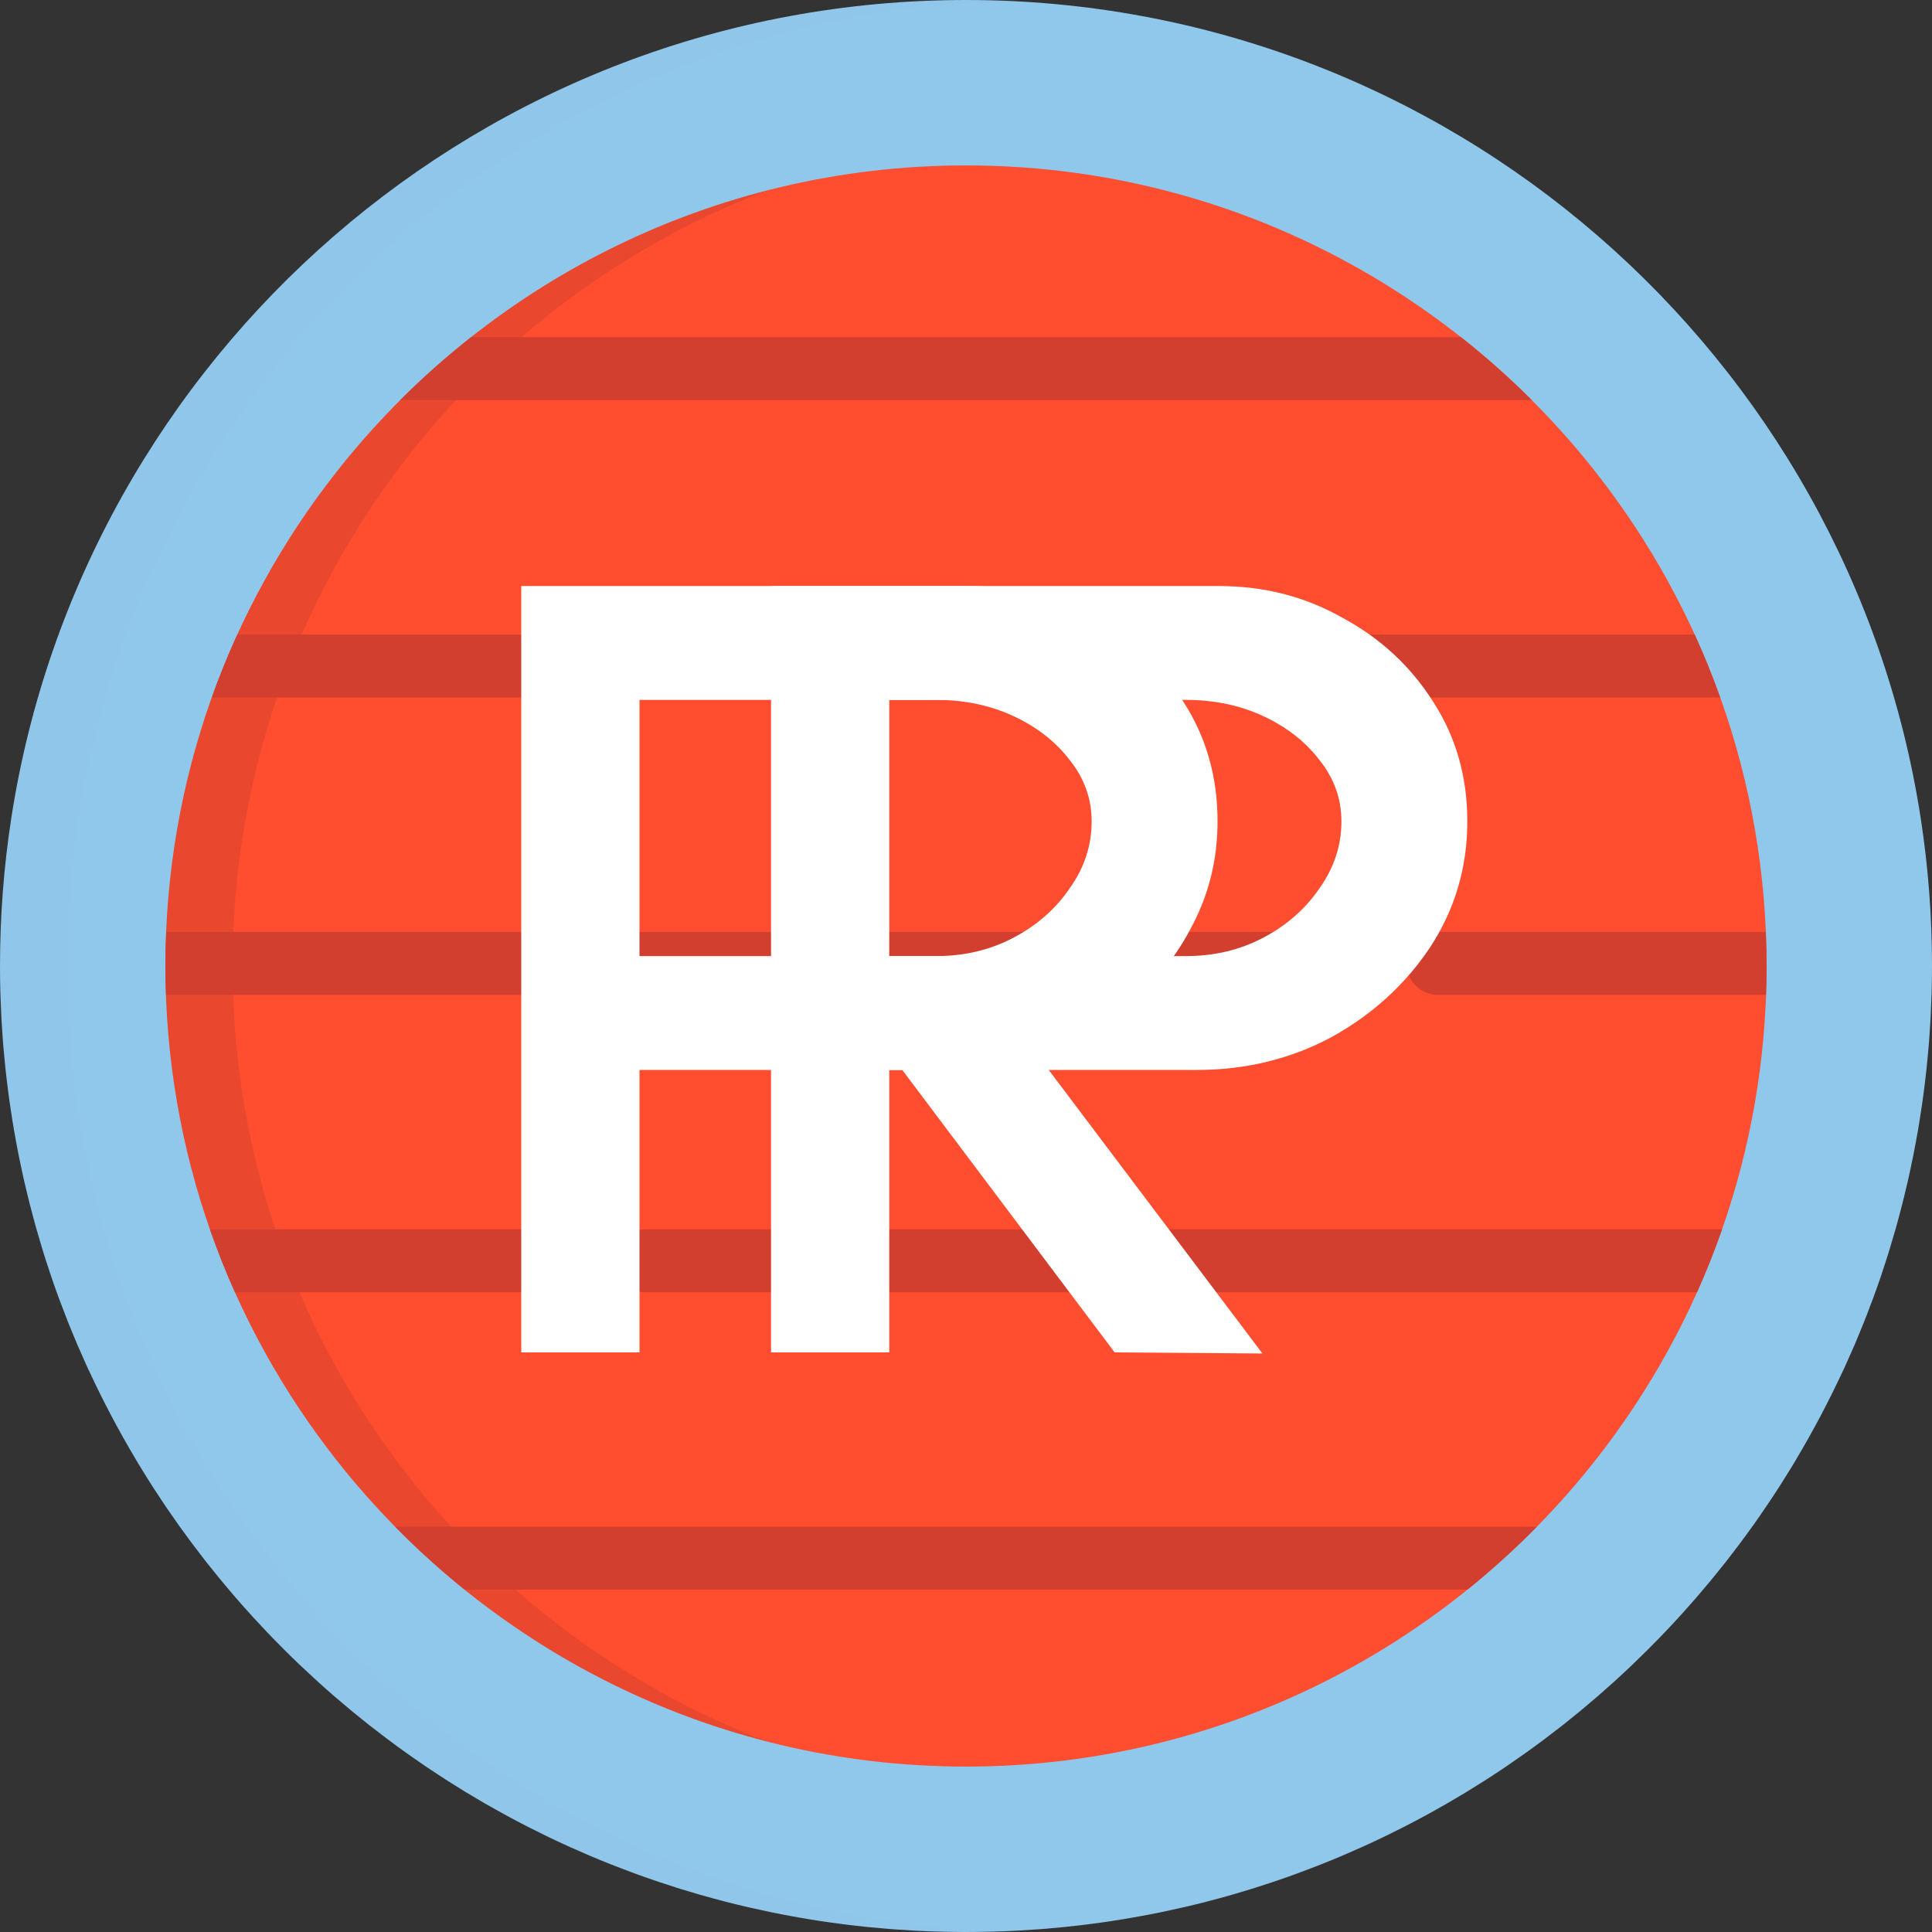 <svg width="60" height="60" viewBox="0 0 60 60" fill="none" xmlns="http://www.w3.org/2000/svg">
<rect x="0" y="0" width="60" height="60" fill="#333333" stroke="none"/>
<path d="M30 4.224C15.787 4.224 4.224 15.787 4.224 30C4.224 44.213 15.787 55.776 30 55.776C44.213 55.776 55.776 44.213 55.776 30C55.776 15.787 44.213 4.224 30 4.224Z" fill="#FF4D30"/>
<path opacity="0.1" d="M7.224 30C7.224 16.291 17.983 5.048 31.5 4.269C31.004 4.24 30.504 4.224 30 4.224C15.787 4.224 4.224 15.787 4.224 30C4.224 44.213 15.787 55.776 30 55.776C30.504 55.776 31.004 55.76 31.5 55.731C17.983 54.952 7.224 43.709 7.224 30Z" fill="#231F20"/>
<path d="M57.256 42.53C57.27 42.5 57.284 42.468 57.297 42.438C57.359 42.303 57.419 42.166 57.48 42.029C57.522 41.934 57.565 41.838 57.606 41.742C57.668 41.596 57.728 41.45 57.788 41.303C57.824 41.214 57.861 41.126 57.896 41.037C57.965 40.865 58.03 40.692 58.095 40.518C58.12 40.453 58.145 40.389 58.169 40.324C58.257 40.084 58.343 39.843 58.425 39.601C58.441 39.554 58.455 39.506 58.471 39.46C58.536 39.264 58.6 39.068 58.661 38.87C58.688 38.783 58.713 38.695 58.739 38.608C58.787 38.45 58.835 38.291 58.88 38.132C58.907 38.032 58.934 37.932 58.961 37.833C59.001 37.684 59.041 37.535 59.079 37.385C59.106 37.279 59.131 37.173 59.157 37.067C59.192 36.922 59.227 36.776 59.26 36.63C59.285 36.521 59.309 36.411 59.332 36.301C59.363 36.157 59.393 36.013 59.422 35.868C59.444 35.756 59.466 35.644 59.487 35.531C59.514 35.387 59.54 35.243 59.565 35.098C59.584 34.985 59.603 34.871 59.621 34.757C59.645 34.612 59.666 34.465 59.688 34.319C59.704 34.206 59.72 34.092 59.736 33.978C59.755 33.83 59.773 33.681 59.791 33.532C59.804 33.419 59.818 33.306 59.83 33.193C59.846 33.041 59.86 32.888 59.874 32.735C59.884 32.624 59.895 32.514 59.904 32.402C59.916 32.242 59.927 32.082 59.937 31.921C59.944 31.816 59.951 31.712 59.957 31.607C59.966 31.429 59.972 31.25 59.979 31.072C59.982 30.983 59.987 30.895 59.989 30.806C59.996 30.538 60 30.27 60 30C60 28.449 59.882 26.926 59.654 25.438C57.45 11.053 44.991 0 30 0C15.009 0 2.55 11.053 0.346 25.437C0.118 26.925 0 28.449 0 30C0 30.269 0.004 30.538 0.011 30.805C0.013 30.895 0.018 30.983 0.021 31.072C0.028 31.25 0.034 31.429 0.043 31.607C0.049 31.712 0.057 31.816 0.063 31.921C0.073 32.081 0.084 32.242 0.096 32.402C0.105 32.513 0.116 32.624 0.126 32.735C0.14 32.888 0.154 33.04 0.17 33.193C0.182 33.306 0.196 33.419 0.209 33.532C0.227 33.681 0.245 33.83 0.264 33.978C0.28 34.092 0.296 34.205 0.312 34.319C0.333 34.465 0.356 34.611 0.379 34.757C0.397 34.871 0.416 34.984 0.435 35.098C0.46 35.242 0.486 35.387 0.513 35.531C0.534 35.643 0.556 35.756 0.578 35.868C0.607 36.012 0.637 36.157 0.668 36.3C0.692 36.41 0.715 36.52 0.74 36.63C0.773 36.776 0.808 36.921 0.843 37.067C0.869 37.173 0.894 37.279 0.921 37.384C0.959 37.534 0.999 37.683 1.04 37.833C1.067 37.932 1.093 38.032 1.121 38.131C1.166 38.291 1.213 38.449 1.261 38.608C1.287 38.695 1.312 38.783 1.339 38.87C1.4 39.068 1.464 39.264 1.53 39.459C1.545 39.506 1.56 39.554 1.575 39.6C1.658 39.843 1.743 40.084 1.831 40.323C1.855 40.389 1.881 40.453 1.905 40.518C1.97 40.692 2.036 40.865 2.104 41.037C2.139 41.126 2.176 41.214 2.212 41.303C2.272 41.449 2.332 41.596 2.394 41.742C2.436 41.838 2.478 41.933 2.521 42.029C2.58 42.166 2.641 42.302 2.702 42.438C2.716 42.468 2.73 42.5 2.744 42.53L2.762 42.564C3.201 43.513 3.688 44.435 4.221 45.328L4.239 45.361C4.264 45.402 4.289 45.442 4.313 45.483C4.34 45.527 4.366 45.57 4.393 45.614C4.5 45.789 4.608 45.963 4.719 46.136C4.725 46.145 4.73 46.154 4.736 46.163C4.852 46.343 4.97 46.522 5.09 46.7C5.119 46.742 5.147 46.784 5.175 46.826C5.295 47.002 5.416 47.177 5.539 47.35C5.54 47.352 5.541 47.354 5.543 47.356C5.668 47.531 5.795 47.704 5.923 47.877C5.953 47.917 5.984 47.958 6.014 47.998C6.143 48.17 6.274 48.341 6.406 48.51C6.407 48.51 6.407 48.511 6.407 48.511C6.54 48.679 6.674 48.846 6.81 49.011C6.842 49.05 6.874 49.088 6.906 49.127C7.043 49.292 7.181 49.456 7.321 49.618C7.327 49.624 7.332 49.631 7.338 49.637C7.473 49.793 7.611 49.948 7.75 50.101C7.783 50.138 7.817 50.175 7.85 50.212C7.994 50.37 8.14 50.526 8.287 50.681C8.297 50.692 8.308 50.703 8.318 50.713C8.457 50.859 8.598 51.003 8.74 51.145C8.775 51.18 8.809 51.215 8.844 51.25C8.995 51.4 9.147 51.55 9.302 51.697C9.317 51.711 9.332 51.725 9.347 51.739C9.49 51.875 9.634 52.009 9.779 52.141C9.814 52.174 9.85 52.207 9.886 52.239C10.044 52.382 10.203 52.524 10.364 52.663C10.383 52.68 10.403 52.696 10.422 52.713C10.569 52.839 10.716 52.964 10.865 53.087C10.901 53.118 10.938 53.148 10.974 53.178C11.138 53.313 11.304 53.447 11.471 53.579C11.495 53.597 11.518 53.615 11.542 53.633C11.692 53.751 11.843 53.867 11.995 53.981C12.032 54.009 12.069 54.037 12.107 54.065C12.277 54.192 12.449 54.318 12.622 54.441C12.649 54.461 12.676 54.479 12.703 54.498C12.858 54.608 13.013 54.715 13.169 54.822C13.207 54.847 13.244 54.873 13.281 54.898C13.458 55.017 13.636 55.134 13.815 55.249C13.845 55.269 13.876 55.288 13.907 55.308C14.065 55.409 14.224 55.508 14.384 55.606C14.422 55.629 14.459 55.652 14.497 55.675C14.679 55.785 14.862 55.894 15.047 56.001C15.081 56.02 15.115 56.039 15.149 56.059C15.311 56.151 15.475 56.243 15.639 56.333C15.676 56.353 15.713 56.374 15.751 56.394C15.938 56.496 16.127 56.596 16.317 56.693C16.354 56.712 16.392 56.731 16.429 56.75C16.595 56.835 16.762 56.918 16.93 57C16.968 57.018 17.005 57.036 17.042 57.054C17.235 57.147 17.428 57.237 17.623 57.326C17.663 57.344 17.704 57.362 17.744 57.38C17.915 57.457 18.087 57.532 18.26 57.606C18.296 57.621 18.331 57.637 18.367 57.652C18.565 57.736 18.764 57.817 18.963 57.896C19.006 57.913 19.049 57.93 19.093 57.947C19.268 58.016 19.445 58.083 19.622 58.148C19.657 58.161 19.691 58.175 19.726 58.187C19.928 58.261 20.131 58.333 20.336 58.402C20.381 58.418 20.427 58.433 20.472 58.448C20.654 58.509 20.835 58.568 21.018 58.626C21.051 58.636 21.083 58.647 21.116 58.657C21.322 58.721 21.53 58.783 21.738 58.843C21.787 58.856 21.835 58.87 21.883 58.883C22.069 58.936 22.256 58.987 22.444 59.035C22.474 59.043 22.505 59.052 22.535 59.06C22.746 59.114 22.957 59.165 23.17 59.215C23.22 59.227 23.27 59.238 23.32 59.249C23.513 59.293 23.706 59.336 23.9 59.376C23.927 59.382 23.954 59.388 23.981 59.393C24.196 59.437 24.412 59.478 24.628 59.517C24.68 59.527 24.732 59.536 24.784 59.545C24.984 59.581 25.184 59.614 25.385 59.645C25.407 59.649 25.43 59.653 25.452 59.656C25.671 59.689 25.89 59.72 26.111 59.748C26.165 59.755 26.218 59.762 26.272 59.769C26.48 59.794 26.689 59.819 26.898 59.84C26.914 59.842 26.93 59.844 26.947 59.846C27.17 59.868 27.393 59.888 27.617 59.906C27.672 59.91 27.727 59.914 27.782 59.918C27.999 59.934 28.217 59.948 28.436 59.96C28.445 59.96 28.454 59.961 28.464 59.961C28.69 59.973 28.917 59.981 29.144 59.987C29.2 59.989 29.256 59.99 29.312 59.991C29.541 59.996 29.77 60 30 60C30.23 60 30.459 59.996 30.688 59.991C30.743 59.99 30.799 59.989 30.855 59.987C31.083 59.981 31.31 59.973 31.536 59.961C31.545 59.961 31.555 59.96 31.564 59.96C31.782 59.948 32 59.934 32.218 59.918C32.273 59.914 32.328 59.91 32.383 59.906C32.607 59.888 32.83 59.868 33.053 59.846C33.069 59.844 33.085 59.842 33.102 59.84C33.311 59.819 33.52 59.794 33.727 59.769C33.781 59.762 33.835 59.755 33.889 59.748C34.109 59.72 34.329 59.689 34.547 59.656C34.57 59.653 34.592 59.649 34.614 59.645C34.816 59.614 35.016 59.581 35.216 59.545C35.268 59.536 35.32 59.527 35.371 59.517C35.588 59.478 35.804 59.437 36.019 59.393C36.046 59.388 36.073 59.382 36.1 59.376C36.293 59.336 36.487 59.293 36.679 59.249C36.73 59.238 36.78 59.227 36.83 59.215C37.042 59.165 37.254 59.114 37.465 59.06C37.495 59.052 37.525 59.043 37.556 59.035C37.744 58.987 37.93 58.936 38.117 58.883C38.165 58.87 38.213 58.856 38.261 58.843C38.47 58.783 38.677 58.721 38.884 58.657C38.916 58.647 38.949 58.636 38.981 58.626C39.164 58.568 39.346 58.509 39.527 58.448C39.573 58.433 39.618 58.418 39.664 58.402C39.868 58.333 40.071 58.261 40.273 58.187C40.308 58.175 40.343 58.161 40.377 58.148C40.555 58.083 40.731 58.016 40.907 57.947C40.95 57.93 40.993 57.913 41.036 57.896C41.236 57.817 41.435 57.736 41.632 57.652C41.668 57.637 41.704 57.621 41.74 57.606C41.913 57.532 42.084 57.457 42.255 57.38C42.296 57.362 42.336 57.344 42.376 57.326C42.571 57.237 42.765 57.147 42.958 57.054C42.995 57.036 43.032 57.018 43.069 57C43.237 56.918 43.404 56.835 43.571 56.75C43.608 56.731 43.645 56.712 43.682 56.693C43.872 56.596 44.061 56.496 44.249 56.394C44.286 56.374 44.323 56.353 44.361 56.333C44.525 56.243 44.688 56.152 44.85 56.059C44.884 56.039 44.918 56.02 44.952 56.001C45.137 55.894 45.32 55.785 45.503 55.675C45.54 55.652 45.578 55.629 45.615 55.606C45.776 55.508 45.934 55.409 46.092 55.308C46.123 55.288 46.154 55.269 46.185 55.249C46.364 55.134 46.542 55.017 46.718 54.898C46.756 54.873 46.793 54.847 46.83 54.822C46.986 54.715 47.142 54.607 47.296 54.498C47.323 54.479 47.35 54.461 47.377 54.441C47.55 54.318 47.722 54.192 47.893 54.065C47.93 54.037 47.967 54.009 48.004 53.981C48.156 53.867 48.307 53.751 48.458 53.633C48.481 53.615 48.505 53.597 48.528 53.579C48.695 53.447 48.861 53.313 49.025 53.178C49.062 53.148 49.098 53.118 49.135 53.087C49.283 52.964 49.431 52.839 49.577 52.713C49.596 52.696 49.616 52.68 49.636 52.663C49.796 52.524 49.955 52.382 50.113 52.239C50.149 52.207 50.185 52.174 50.221 52.141C50.366 52.008 50.51 51.875 50.652 51.739C50.667 51.725 50.682 51.711 50.697 51.697C50.852 51.549 51.004 51.4 51.155 51.25C51.19 51.215 51.225 51.18 51.259 51.145C51.401 51.003 51.542 50.859 51.681 50.713C51.691 50.703 51.702 50.692 51.712 50.681C51.86 50.527 52.005 50.37 52.149 50.212C52.183 50.175 52.216 50.138 52.25 50.101C52.388 49.948 52.526 49.793 52.662 49.637C52.667 49.631 52.673 49.624 52.678 49.618C52.818 49.456 52.956 49.292 53.093 49.127C53.125 49.089 53.157 49.05 53.189 49.011C53.325 48.846 53.459 48.679 53.592 48.511C53.592 48.511 53.593 48.51 53.593 48.51C53.725 48.341 53.856 48.17 53.986 47.998C54.016 47.958 54.046 47.917 54.076 47.877C54.205 47.704 54.332 47.531 54.456 47.356C54.458 47.354 54.459 47.352 54.461 47.35C54.584 47.177 54.704 47.002 54.824 46.826C54.852 46.784 54.881 46.742 54.909 46.7C55.029 46.522 55.147 46.344 55.263 46.163C55.269 46.154 55.274 46.145 55.28 46.136C55.391 45.963 55.499 45.789 55.607 45.614C55.633 45.57 55.66 45.527 55.686 45.483C55.711 45.443 55.736 45.402 55.76 45.361L55.778 45.328C56.311 44.435 56.798 43.513 57.238 42.564L57.256 42.53ZM30 54.863C22.074 54.863 15.003 51.135 10.447 45.341C7.122 41.112 5.137 35.784 5.137 30C5.137 24.216 7.122 18.888 10.447 14.659C15.003 8.865 22.074 5.137 30 5.137C37.926 5.137 44.997 8.865 49.553 14.659C52.878 18.888 54.863 24.216 54.863 30C54.863 35.784 52.878 41.112 49.553 45.341C44.997 51.135 37.926 54.863 30 54.863Z" fill="#90C8EC"/>
<g opacity="0.1">
<path opacity="0.1" d="M30.551 59.961C30.541 59.961 30.532 59.96 30.523 59.959C30.305 59.948 30.087 59.934 29.869 59.918C29.814 59.914 29.759 59.91 29.704 59.905C29.48 59.888 29.256 59.868 29.034 59.846C29.018 59.844 29.001 59.842 28.985 59.84C28.776 59.819 28.567 59.794 28.359 59.768C28.305 59.762 28.252 59.755 28.198 59.748C27.978 59.719 27.758 59.689 27.539 59.656C27.517 59.652 27.495 59.648 27.472 59.645C27.271 59.614 27.071 59.58 26.871 59.545C26.819 59.536 26.767 59.527 26.715 59.517C26.499 59.478 26.283 59.437 26.068 59.393C26.041 59.387 26.014 59.381 25.987 59.376C25.793 59.336 25.6 59.293 25.407 59.249C25.357 59.238 25.307 59.226 25.257 59.215C25.044 59.165 24.832 59.113 24.622 59.059C24.592 59.051 24.561 59.043 24.531 59.035C24.343 58.986 24.156 58.936 23.97 58.883C23.922 58.87 23.873 58.856 23.826 58.842C23.617 58.782 23.409 58.721 23.203 58.657C23.17 58.647 23.138 58.636 23.105 58.626C22.923 58.568 22.741 58.509 22.56 58.448C22.514 58.433 22.468 58.418 22.423 58.402C22.219 58.333 22.015 58.261 21.813 58.187C21.779 58.174 21.744 58.161 21.709 58.148C21.532 58.083 21.355 58.015 21.18 57.947C21.137 57.93 21.093 57.913 21.05 57.896C20.851 57.817 20.652 57.736 20.455 57.652C20.419 57.637 20.383 57.621 20.347 57.606C20.174 57.532 20.002 57.457 19.831 57.38C19.791 57.362 19.751 57.344 19.71 57.326C19.516 57.237 19.322 57.147 19.129 57.054C19.092 57.036 19.055 57.018 19.018 56.999C18.85 56.918 18.683 56.834 18.516 56.75C18.479 56.731 18.441 56.712 18.404 56.693C18.214 56.595 18.026 56.496 17.838 56.394C17.8 56.374 17.763 56.353 17.726 56.333C17.562 56.243 17.399 56.151 17.236 56.058C17.202 56.039 17.168 56.02 17.134 56C16.95 55.894 16.766 55.785 16.584 55.675C16.546 55.652 16.509 55.629 16.471 55.605C16.311 55.508 16.152 55.408 15.995 55.308C15.964 55.288 15.932 55.269 15.902 55.249C15.723 55.134 15.545 55.017 15.368 54.897C15.331 54.872 15.294 54.847 15.257 54.821C15.1 54.715 14.945 54.607 14.791 54.498C14.764 54.479 14.737 54.46 14.71 54.441C14.536 54.318 14.364 54.192 14.194 54.065C14.157 54.037 14.12 54.009 14.083 53.981C13.93 53.867 13.779 53.751 13.629 53.633C13.605 53.615 13.582 53.597 13.559 53.578C13.391 53.447 13.226 53.313 13.061 53.178C13.025 53.148 12.988 53.117 12.952 53.087C12.803 52.964 12.656 52.839 12.509 52.713C12.49 52.696 12.47 52.68 12.451 52.663C12.29 52.523 12.131 52.382 11.973 52.239C11.937 52.206 11.902 52.174 11.866 52.141C11.721 52.008 11.577 51.875 11.434 51.739C11.419 51.725 11.404 51.711 11.389 51.696C11.234 51.549 11.082 51.4 10.931 51.249C10.896 51.215 10.862 51.18 10.827 51.145C10.685 51.002 10.544 50.859 10.405 50.713C10.395 50.702 10.384 50.692 10.374 50.681C10.227 50.526 10.081 50.369 9.937 50.212C9.904 50.175 9.87 50.138 9.837 50.101C9.698 49.948 9.56 49.793 9.425 49.636C9.419 49.63 9.414 49.624 9.408 49.618C9.268 49.456 9.13 49.292 8.993 49.127C8.961 49.088 8.929 49.05 8.897 49.011C8.762 48.846 8.627 48.679 8.495 48.511C8.494 48.511 8.494 48.51 8.494 48.51C8.361 48.341 8.23 48.17 8.101 47.998C8.071 47.958 8.04 47.917 8.01 47.877C7.882 47.704 7.755 47.531 7.63 47.356C7.629 47.354 7.627 47.352 7.626 47.35C7.503 47.177 7.382 47.002 7.262 46.826C7.234 46.784 7.205 46.742 7.177 46.7C7.057 46.522 6.939 46.343 6.823 46.163C6.817 46.154 6.812 46.145 6.806 46.136C6.696 45.963 6.587 45.789 6.48 45.613C6.453 45.57 6.427 45.526 6.4 45.483C6.376 45.442 6.35 45.402 6.326 45.361L6.308 45.327C5.776 44.435 5.288 43.513 4.849 42.564L4.831 42.53C4.817 42.499 4.804 42.468 4.789 42.437C4.727 42.302 4.667 42.166 4.607 42.029C4.566 41.933 4.523 41.838 4.481 41.741C4.419 41.596 4.359 41.449 4.299 41.302C4.263 41.214 4.226 41.126 4.191 41.037C4.122 40.865 4.057 40.691 3.992 40.518C3.967 40.453 3.941 40.388 3.918 40.323C3.83 40.083 3.744 39.842 3.662 39.6C3.647 39.553 3.632 39.506 3.616 39.459C3.551 39.263 3.487 39.067 3.426 38.87C3.399 38.782 3.374 38.695 3.347 38.607C3.3 38.449 3.252 38.29 3.207 38.131C3.18 38.032 3.153 37.932 3.126 37.832C3.086 37.683 3.046 37.534 3.008 37.384C2.981 37.278 2.956 37.172 2.93 37.066C2.895 36.921 2.86 36.776 2.827 36.63C2.802 36.52 2.778 36.41 2.755 36.3C2.724 36.156 2.694 36.012 2.665 35.867C2.643 35.755 2.621 35.643 2.6 35.531C2.573 35.386 2.547 35.242 2.522 35.097C2.503 34.984 2.484 34.87 2.466 34.757C2.443 34.611 2.421 34.465 2.399 34.319C2.383 34.205 2.367 34.092 2.351 33.977C2.332 33.829 2.314 33.681 2.296 33.532C2.283 33.419 2.269 33.306 2.257 33.192C2.241 33.04 2.227 32.887 2.213 32.734C2.203 32.624 2.192 32.513 2.183 32.402C2.171 32.242 2.16 32.081 2.15 31.921C2.143 31.816 2.136 31.711 2.13 31.606C2.121 31.428 2.115 31.25 2.108 31.071C2.105 30.983 2.101 30.894 2.098 30.805C2.091 30.538 2.087 30.269 2.087 30C2.087 28.449 2.206 26.925 2.434 25.437C4.586 11.388 16.521 0.519 31.043 0.02C30.697 0.008 30.349 0 30 0C15.009 0 2.55 11.053 0.346 25.437C0.118 26.925 0 28.449 0 30C0 30.269 0.004 30.538 0.011 30.805C0.013 30.895 0.018 30.983 0.021 31.072C0.028 31.25 0.034 31.429 0.043 31.607C0.049 31.712 0.057 31.816 0.063 31.921C0.073 32.081 0.084 32.242 0.096 32.402C0.105 32.513 0.116 32.624 0.126 32.735C0.14 32.888 0.154 33.04 0.17 33.193C0.182 33.306 0.196 33.419 0.209 33.532C0.227 33.681 0.245 33.83 0.264 33.978C0.28 34.092 0.296 34.205 0.312 34.319C0.333 34.465 0.356 34.611 0.379 34.757C0.397 34.871 0.416 34.984 0.435 35.098C0.46 35.242 0.486 35.387 0.513 35.531C0.534 35.643 0.556 35.756 0.578 35.868C0.607 36.012 0.637 36.157 0.668 36.3C0.692 36.41 0.715 36.52 0.74 36.63C0.773 36.776 0.808 36.921 0.843 37.067C0.869 37.173 0.894 37.279 0.921 37.384C0.959 37.534 0.999 37.683 1.04 37.833C1.067 37.932 1.093 38.032 1.121 38.131C1.166 38.291 1.213 38.449 1.261 38.608C1.287 38.695 1.312 38.783 1.339 38.87C1.4 39.068 1.464 39.264 1.53 39.459C1.545 39.506 1.56 39.554 1.575 39.6C1.658 39.843 1.743 40.084 1.831 40.323C1.855 40.389 1.881 40.453 1.905 40.518C1.97 40.692 2.036 40.865 2.104 41.037C2.139 41.126 2.176 41.214 2.212 41.303C2.272 41.449 2.332 41.596 2.394 41.742C2.436 41.838 2.478 41.933 2.521 42.029C2.58 42.166 2.641 42.302 2.702 42.438C2.716 42.468 2.73 42.5 2.744 42.53L2.762 42.564C3.201 43.513 3.688 44.435 4.221 45.328L4.239 45.361C4.264 45.402 4.289 45.442 4.313 45.483C4.34 45.527 4.366 45.57 4.393 45.614C4.5 45.789 4.608 45.963 4.719 46.136C4.725 46.145 4.73 46.154 4.736 46.163C4.852 46.343 4.97 46.522 5.09 46.7C5.119 46.742 5.147 46.784 5.175 46.826C5.295 47.002 5.416 47.177 5.539 47.35C5.54 47.352 5.541 47.354 5.543 47.356C5.668 47.531 5.795 47.704 5.923 47.877C5.953 47.917 5.984 47.958 6.014 47.998C6.143 48.17 6.274 48.341 6.406 48.51C6.407 48.51 6.407 48.511 6.407 48.511C6.54 48.679 6.674 48.846 6.81 49.011C6.842 49.05 6.874 49.088 6.906 49.127C7.043 49.292 7.181 49.456 7.321 49.618C7.327 49.624 7.332 49.631 7.338 49.637C7.473 49.793 7.611 49.948 7.75 50.101C7.783 50.138 7.817 50.175 7.85 50.212C7.994 50.37 8.14 50.526 8.287 50.681C8.297 50.692 8.308 50.703 8.318 50.713C8.457 50.859 8.598 51.003 8.74 51.145C8.775 51.18 8.809 51.215 8.844 51.25C8.995 51.4 9.147 51.55 9.302 51.697C9.317 51.711 9.332 51.725 9.347 51.739C9.49 51.875 9.634 52.009 9.779 52.141C9.814 52.174 9.85 52.207 9.886 52.239C10.044 52.382 10.203 52.524 10.364 52.663C10.383 52.68 10.403 52.696 10.422 52.713C10.569 52.839 10.716 52.964 10.865 53.087C10.901 53.118 10.938 53.148 10.974 53.178C11.138 53.313 11.304 53.447 11.471 53.579C11.495 53.597 11.518 53.615 11.542 53.633C11.692 53.751 11.843 53.867 11.995 53.981C12.032 54.009 12.069 54.037 12.107 54.065C12.277 54.192 12.449 54.318 12.622 54.441C12.649 54.461 12.676 54.479 12.703 54.498C12.858 54.608 13.013 54.715 13.169 54.822C13.207 54.847 13.244 54.873 13.281 54.898C13.458 55.017 13.636 55.134 13.815 55.249C13.845 55.269 13.876 55.288 13.907 55.308C14.065 55.409 14.224 55.508 14.384 55.606C14.422 55.629 14.459 55.652 14.497 55.675C14.679 55.785 14.862 55.894 15.047 56.001C15.081 56.02 15.115 56.039 15.149 56.059C15.311 56.151 15.475 56.243 15.639 56.333C15.676 56.353 15.713 56.374 15.751 56.394C15.938 56.496 16.127 56.596 16.317 56.693C16.354 56.712 16.392 56.731 16.429 56.75C16.595 56.835 16.762 56.918 16.93 57C16.968 57.018 17.005 57.036 17.042 57.054C17.235 57.147 17.428 57.237 17.623 57.326C17.663 57.344 17.704 57.362 17.744 57.38C17.915 57.457 18.087 57.532 18.26 57.606C18.296 57.621 18.331 57.637 18.367 57.652C18.565 57.736 18.764 57.817 18.963 57.896C19.006 57.913 19.049 57.93 19.093 57.947C19.268 58.016 19.445 58.083 19.622 58.148C19.657 58.161 19.691 58.175 19.726 58.187C19.928 58.261 20.131 58.333 20.336 58.402C20.381 58.418 20.427 58.433 20.472 58.448C20.654 58.509 20.835 58.568 21.018 58.626C21.051 58.636 21.083 58.647 21.116 58.657C21.322 58.721 21.53 58.783 21.738 58.843C21.787 58.856 21.835 58.87 21.883 58.883C22.069 58.936 22.256 58.987 22.444 59.035C22.474 59.043 22.505 59.052 22.535 59.06C22.746 59.114 22.957 59.165 23.17 59.215C23.22 59.227 23.27 59.238 23.32 59.249C23.513 59.293 23.706 59.336 23.9 59.376C23.927 59.382 23.954 59.388 23.981 59.393C24.196 59.437 24.412 59.478 24.628 59.517C24.68 59.527 24.732 59.536 24.784 59.545C24.984 59.581 25.184 59.614 25.385 59.645C25.407 59.649 25.43 59.653 25.452 59.656C25.671 59.689 25.89 59.72 26.111 59.748C26.165 59.755 26.218 59.762 26.272 59.769C26.48 59.794 26.689 59.819 26.898 59.84C26.914 59.842 26.93 59.844 26.947 59.846C27.17 59.868 27.393 59.888 27.617 59.906C27.672 59.91 27.727 59.914 27.782 59.918C27.999 59.934 28.217 59.948 28.436 59.96C28.445 59.96 28.454 59.961 28.464 59.961C28.69 59.973 28.917 59.981 29.144 59.987C29.2 59.989 29.256 59.99 29.312 59.991C29.541 59.996 29.77 60 30 60C30.23 60 30.459 59.996 30.688 59.991C30.743 59.99 30.799 59.989 30.855 59.987C30.918 59.985 30.981 59.982 31.043 59.98C30.879 59.974 30.715 59.969 30.551 59.961Z" fill="#231F20"/>
</g>
<path d="M47.573 12.428C46.879 11.733 46.144 11.08 45.372 10.471H14.629C13.857 11.08 13.122 11.733 12.427 12.428H47.573Z" fill="#D33F2F"/>
<path d="M12.271 47.412C12.952 48.105 13.672 48.758 14.43 49.368H45.57C46.328 48.758 47.048 48.105 47.73 47.412H12.271Z" fill="#D33F2F"/>
<path d="M53.48 38.177H20.053C19.512 38.177 19.075 38.615 19.075 39.155C19.075 39.696 19.512 40.133 20.053 40.133H52.702C52.989 39.495 53.248 38.842 53.48 38.177Z" fill="#D33F2F"/>
<path d="M16.165 38.177H6.52C6.752 38.842 7.011 39.495 7.298 40.133H16.165C16.705 40.133 17.143 39.696 17.143 39.155C17.143 38.615 16.705 38.177 16.165 38.177Z" fill="#D33F2F"/>
<path d="M41.233 28.942H5.161C5.146 29.293 5.137 29.645 5.137 30C5.137 30.301 5.144 30.6 5.155 30.898H41.233C41.773 30.898 42.212 30.46 42.212 29.92C42.212 29.379 41.773 28.942 41.233 28.942Z" fill="#D33F2F"/>
<path d="M43.678 29.92C43.678 30.46 44.116 30.898 44.656 30.898H54.845C54.856 30.6 54.863 30.301 54.863 30C54.863 29.645 54.854 29.293 54.839 28.942H44.656C44.116 28.942 43.678 29.38 43.678 29.92Z" fill="#D33F2F"/>
<path d="M52.63 19.706H34.847C34.307 19.706 33.869 20.144 33.869 20.685C33.869 21.225 34.307 21.663 34.847 21.663H53.423C53.186 20.997 52.922 20.345 52.63 19.706Z" fill="#D33F2F"/>
<path d="M31.37 19.706H7.37C7.079 20.345 6.814 20.997 6.577 21.663H31.37C31.911 21.663 32.349 21.225 32.349 20.685C32.349 20.144 31.911 19.706 31.37 19.706Z" fill="#D33F2F"/>
<path d="M37.812 25.51C37.812 26.643 37.563 27.697 37.064 28.672C36.588 29.624 35.931 30.463 35.092 31.188C34.253 31.891 33.301 32.423 32.236 32.786L39.206 42.034L34.616 42L28.02 33.228H19.86V42H16.188V18.2H30.094C31.499 18.2 32.78 18.529 33.936 19.186C35.115 19.821 36.055 20.693 36.758 21.804C37.461 22.892 37.812 24.127 37.812 25.51ZM29.074 21.736H19.86V29.692H29.074C29.958 29.692 30.763 29.499 31.488 29.114C32.213 28.729 32.791 28.219 33.222 27.584C33.675 26.949 33.902 26.258 33.902 25.51C33.902 24.807 33.675 24.173 33.222 23.606C32.791 23.039 32.213 22.586 31.488 22.246C30.763 21.906 29.958 21.736 29.074 21.736Z" fill="white"/>
<path d="M37.851 18.2C39.256 18.2 40.537 18.529 41.693 19.186C42.871 19.821 43.812 20.693 44.515 21.804C45.218 22.892 45.569 24.127 45.569 25.51C45.569 26.938 45.184 28.241 44.413 29.42C43.642 30.576 42.622 31.505 41.353 32.208C40.084 32.888 38.69 33.228 37.171 33.228H27.617V42H23.945V18.2H37.851ZM36.831 29.692C37.715 29.692 38.52 29.499 39.245 29.114C39.97 28.729 40.548 28.219 40.979 27.584C41.432 26.949 41.659 26.258 41.659 25.51C41.659 24.807 41.432 24.173 40.979 23.606C40.548 23.039 39.97 22.586 39.245 22.246C38.52 21.906 37.715 21.736 36.831 21.736H27.617V29.692H36.831Z" fill="white"/>
</svg>
